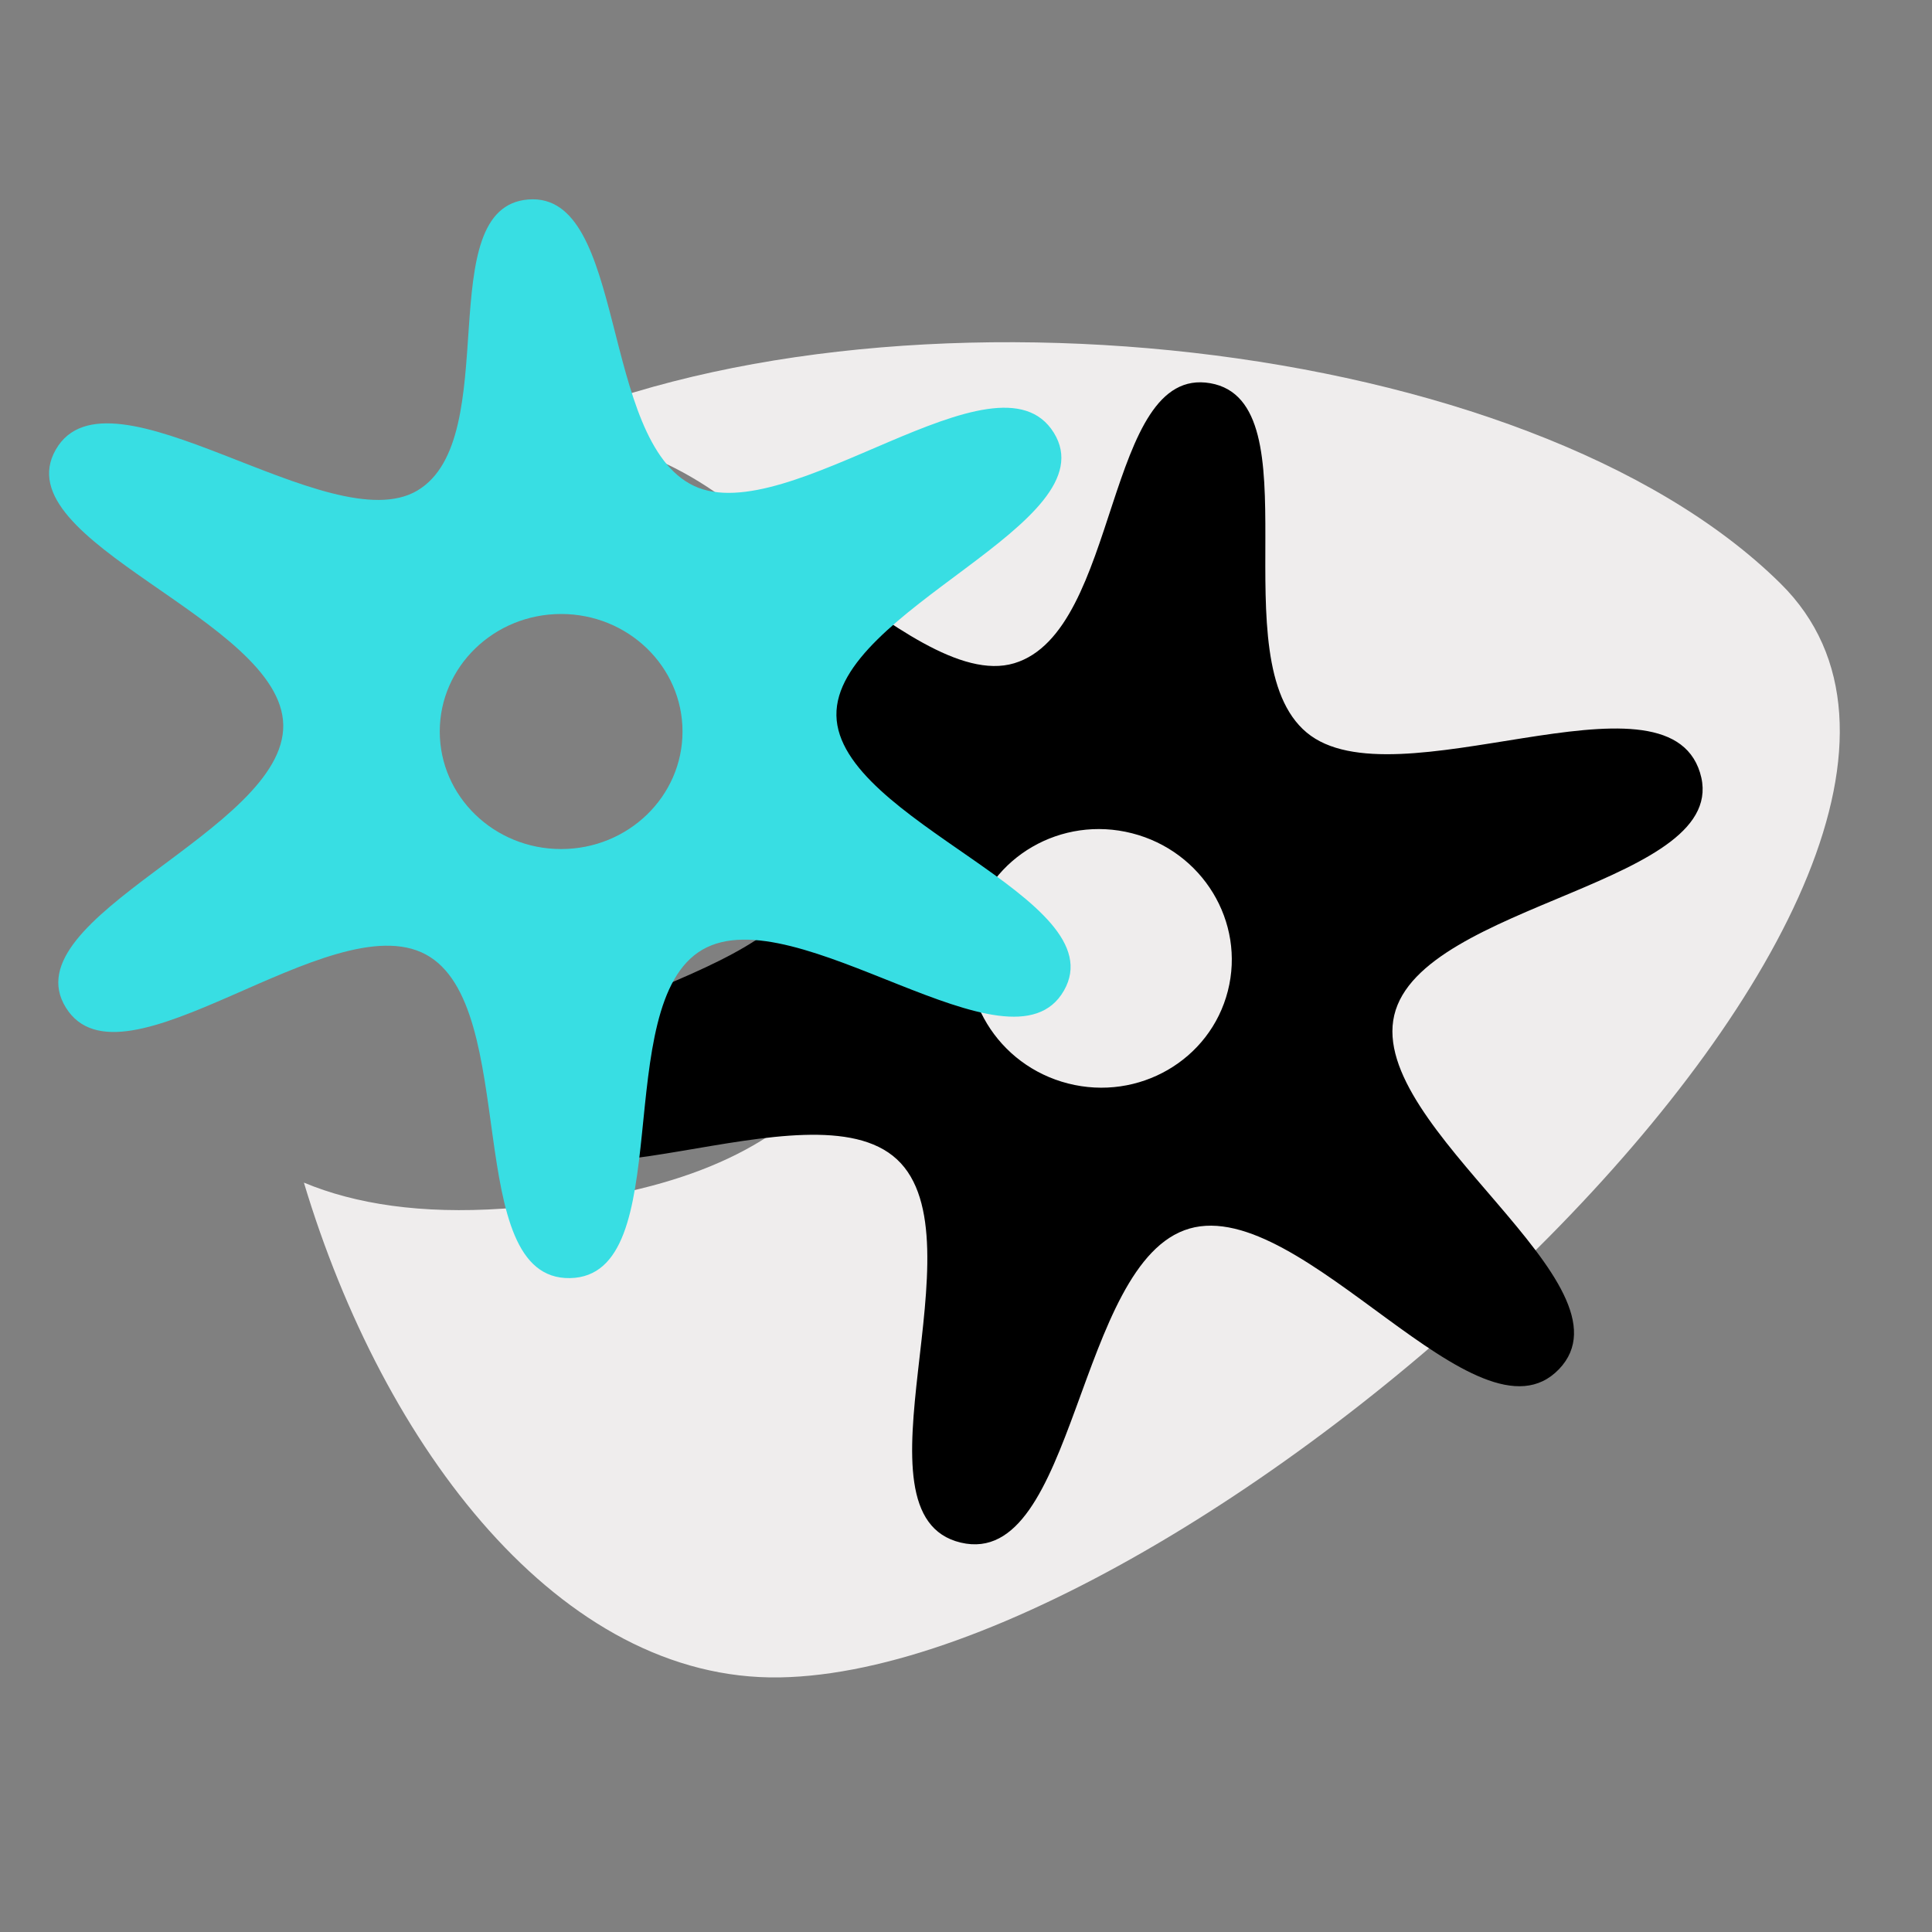 <svg id="ea4opYJ3irF1" xmlns="http://www.w3.org/2000/svg" xmlns:xlink="http://www.w3.org/1999/xlink" viewBox="0 0 300 300" shape-rendering="geometricPrecision" text-rendering="geometricPrecision" project-id="d05a9b026aa04478b19771b8c6efee7f" export-id="5295292df8ce474c8fd43573486e8c49" cached="false"><rect x="0" y="0" width="300" height="300" fill="#808080" stroke="none"/><path d="M121.099,260.466c-34.118.576-61.579-35.719-73.909-76.829c8.053,3.353,18.208,4.896,30.914,4.041c46.92-3.157,61.209-23.333,61.209-55.894s-24.635-64.627-57.248-64.627c-.104,0-.209 0-.313.001c55.545-25.511,155.494-15.344,194.747,23.47c45.505,44.996-89.479,168.726-155.4,169.838h-0Z" transform="translate(0 0)" fill="#efeded" stroke-width="0"/><path d="M147.184,155.217c-7.236,13.057-36.629-13.465-49.424-5.776s-3.17,46.092-18.096,46.353-6.653-38.454-19.71-45.69-41.502,20.3-49.191,7.505s29.976-24.989,29.714-39.915-38.331-25.791-31.095-38.848s37.459,13.114,49.424,5.776s1.717-40.04,15.196-41.092s9.663,34.099,22.611,40.429s41.502-20.3,49.191-7.505-29.976,24.989-29.714,39.915s38.331,25.791,31.095,38.848ZM78.461,135.228c9.163,0,16.591-7.428,16.591-16.591s-7.428-16.591-16.591-16.591-16.591,7.428-16.591,16.591s7.428,16.591,16.591,16.591Z" transform="matrix(1.196 0.305-.299 1.171 112.45-14.038)" fill-rule="evenodd" stroke-linecap="round" stroke-miterlimit="10"/><path d="M147.184,155.217c-7.236,13.057-36.629-13.465-49.424-5.776s-3.17,46.092-18.096,46.353-6.653-38.454-19.71-45.69-41.502,20.3-49.191,7.505s29.976-24.989,29.714-39.915-38.331-25.791-31.095-38.848s37.459,13.114,49.424,5.776s1.717-40.04,15.196-41.092s9.663,34.099,22.611,40.429s41.502-20.3,49.191-7.505-29.976,24.989-29.714,39.915s38.331,25.791,31.095,38.848ZM78.461,135.228c9.163,0,16.591-7.428,16.591-16.591s-7.428-16.591-16.591-16.591-16.591,7.428-16.591,16.591s7.428,16.591,16.591,16.591Z" transform="matrix(1.136 0 0 1.1-1.999-16.91)" fill="#38dee3" fill-rule="evenodd" stroke-linecap="round" stroke-miterlimit="10"/></svg>
